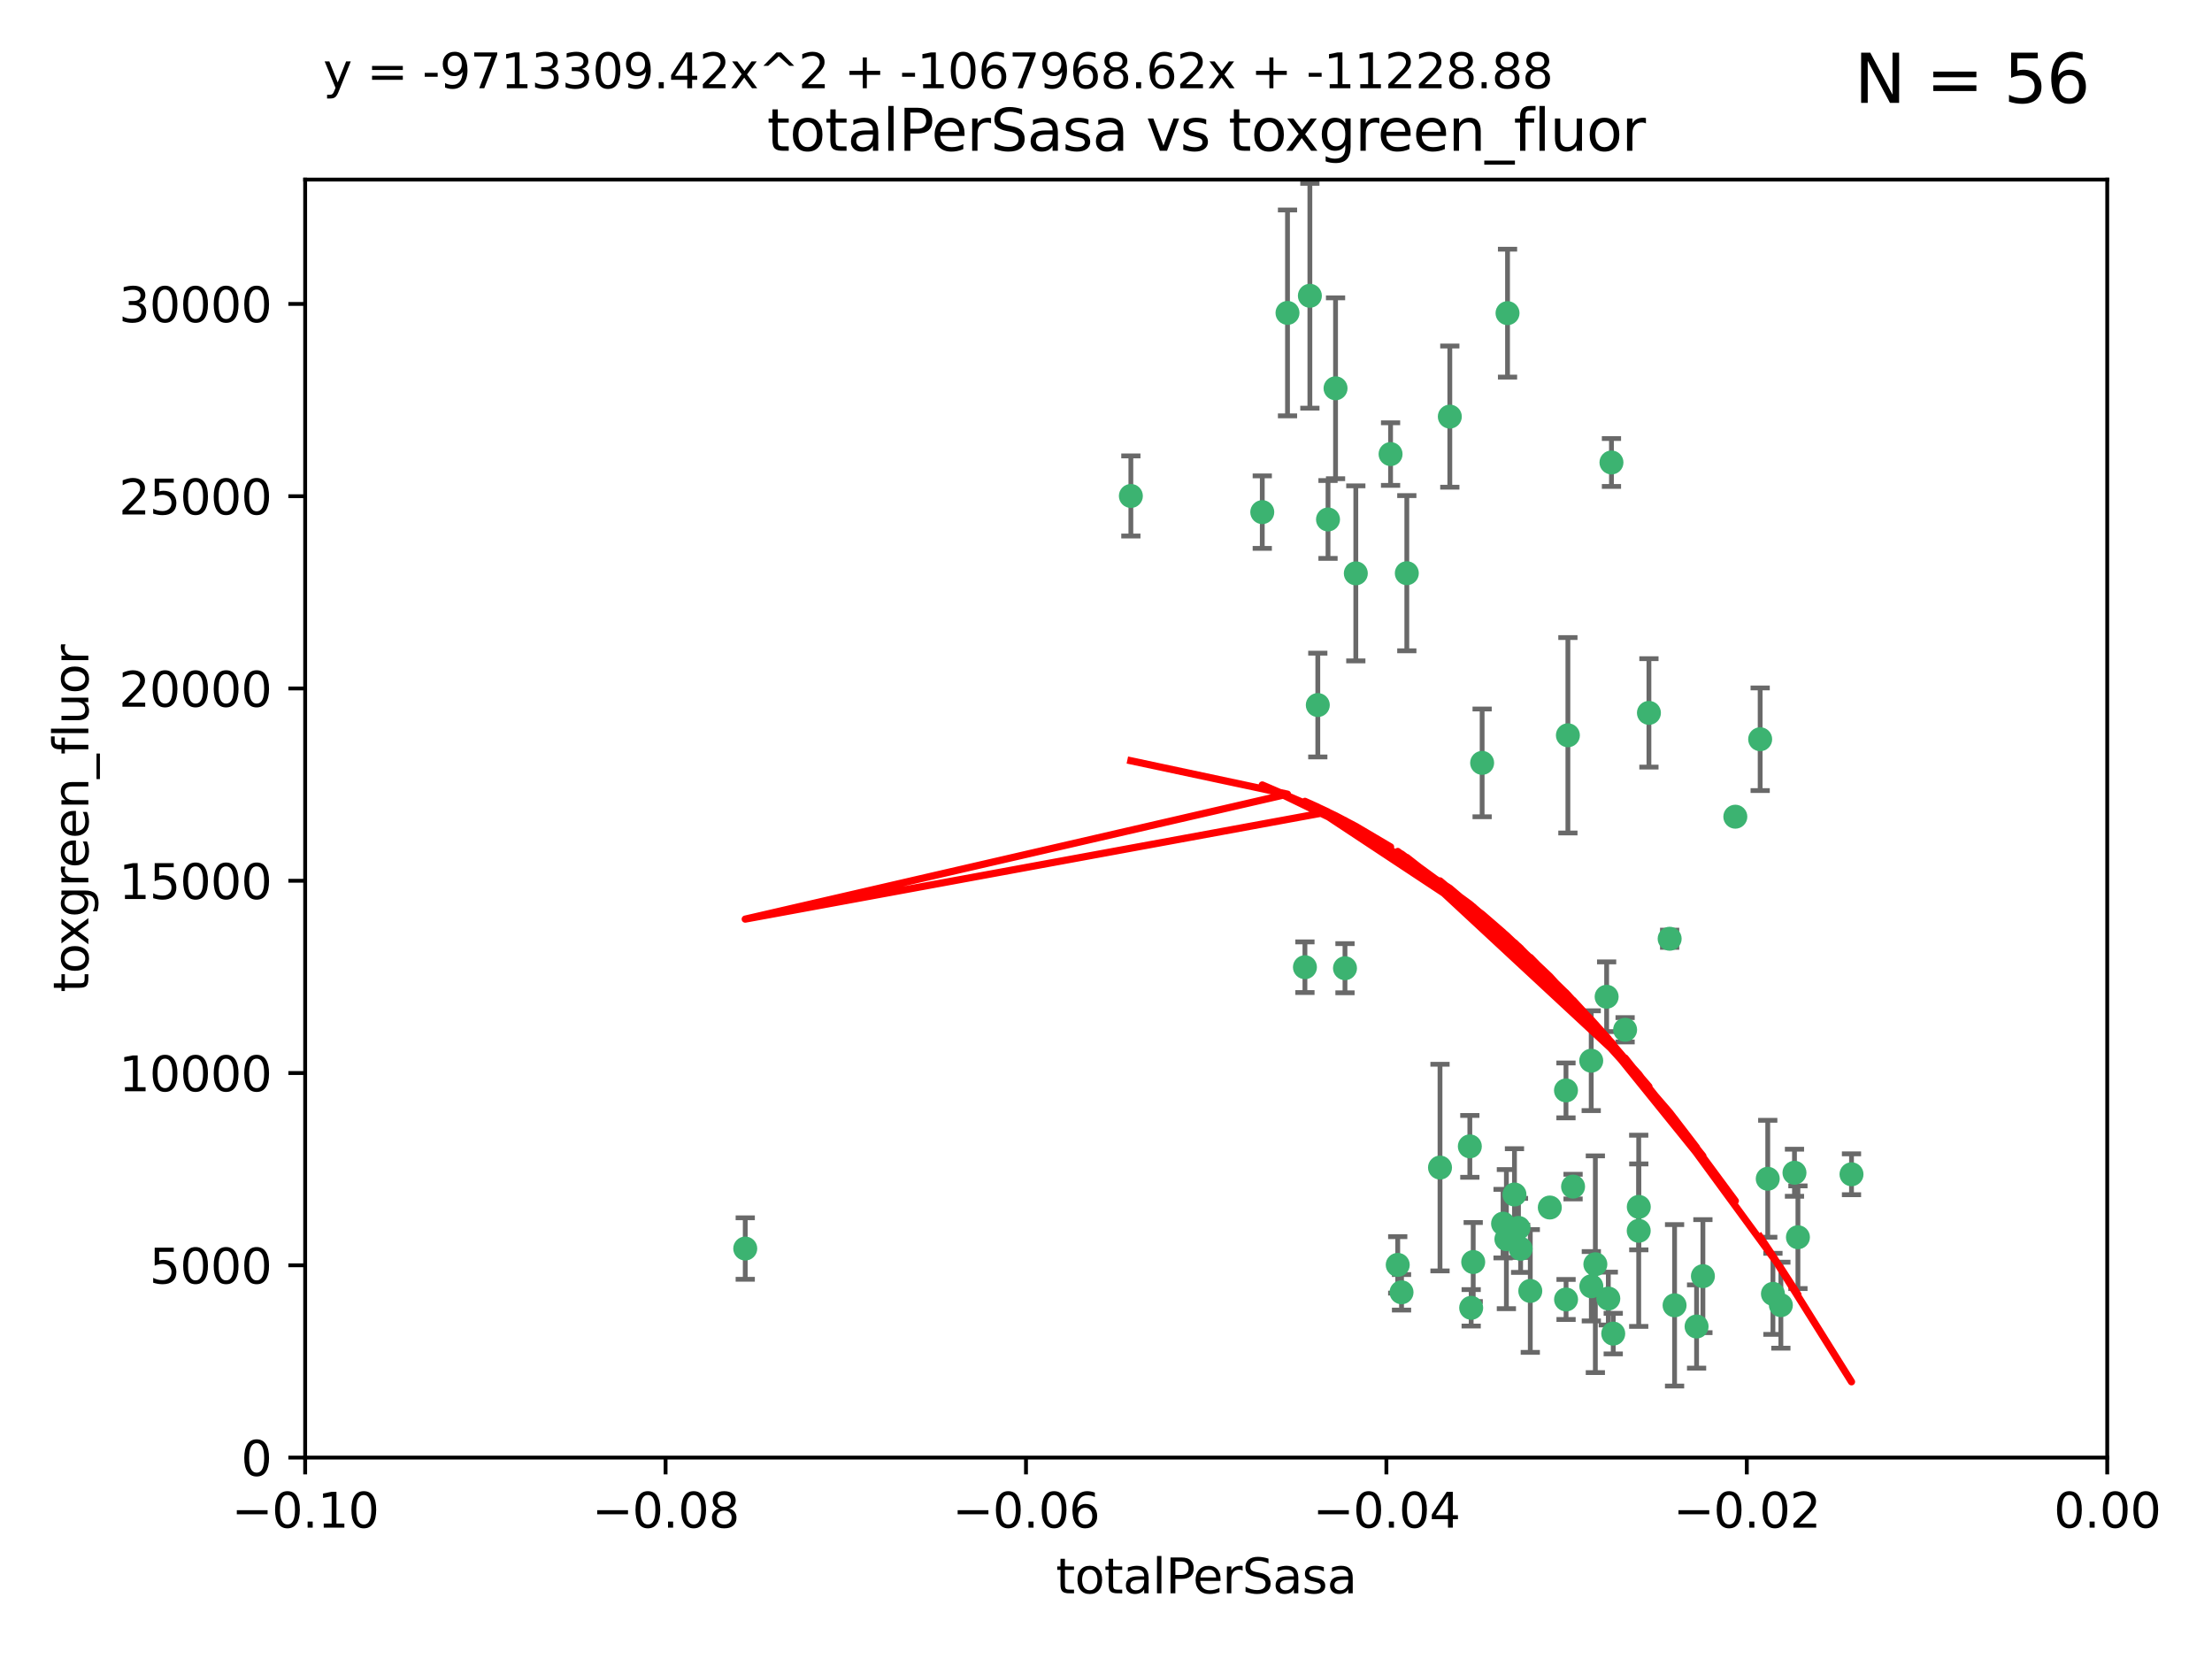 <?xml version="1.0" encoding="utf-8" standalone="no"?>
<!DOCTYPE svg PUBLIC "-//W3C//DTD SVG 1.1//EN"
  "http://www.w3.org/Graphics/SVG/1.1/DTD/svg11.dtd">
<svg xmlns:xlink="http://www.w3.org/1999/xlink" width="460.8pt" height="345.6pt" viewBox="0 0 460.8 345.6" xmlns="http://www.w3.org/2000/svg" version="1.1">
 <defs>
  <style type="text/css">*{stroke-linejoin: round; stroke-linecap: butt}</style>
 </defs>
 <g id="figure_1">
  <g id="patch_1">
   <path d="M 0 345.6 
L 460.8 345.6 
L 460.8 0 
L 0 0 
z
" style="fill: #ffffff"/>
  </g>
  <g id="axes_1">
   <g id="patch_2">
    <path d="M 63.571 303.64 
L 438.975 303.64 
L 438.975 37.411 
L 63.571 37.411 
z
" style="fill: #ffffff"/>
   </g>
   <g id="PathCollection_1">
    <defs>
     <path id="m1b40f7c803" d="M 0 1.118 
C 0.297 1.118 0.581 1 0.791 0.791 
C 1 0.581 1.118 0.297 1.118 0 
C 1.118 -0.297 1 -0.581 0.791 -0.791 
C 0.581 -1 0.297 -1.118 0 -1.118 
C -0.297 -1.118 -0.581 -1 -0.791 -0.791 
C -1 -0.581 -1.118 -0.297 -1.118 0 
C -1.118 0.297 -1 0.581 -0.791 0.791 
C -0.581 1 -0.297 1.118 0 1.118 
z
" style="stroke: #3cb371"/>
    </defs>
    <g clip-path="url(#p4b94ea22b0)">
     <use xlink:href="#m1b40f7c803" x="235.58" y="103.319" style="fill: #3cb371; stroke: #3cb371"/>
     <use xlink:href="#m1b40f7c803" x="268.211" y="65.184" style="fill: #3cb371; stroke: #3cb371"/>
     <use xlink:href="#m1b40f7c803" x="155.248" y="260.094" style="fill: #3cb371; stroke: #3cb371"/>
     <use xlink:href="#m1b40f7c803" x="276.649" y="108.214" style="fill: #3cb371; stroke: #3cb371"/>
     <use xlink:href="#m1b40f7c803" x="272.871" y="61.614" style="fill: #3cb371; stroke: #3cb371"/>
     <use xlink:href="#m1b40f7c803" x="278.219" y="80.887" style="fill: #3cb371; stroke: #3cb371"/>
     <use xlink:href="#m1b40f7c803" x="282.441" y="119.44" style="fill: #3cb371; stroke: #3cb371"/>
     <use xlink:href="#m1b40f7c803" x="289.681" y="94.593" style="fill: #3cb371; stroke: #3cb371"/>
     <use xlink:href="#m1b40f7c803" x="262.954" y="106.684" style="fill: #3cb371; stroke: #3cb371"/>
     <use xlink:href="#m1b40f7c803" x="280.186" y="201.695" style="fill: #3cb371; stroke: #3cb371"/>
     <use xlink:href="#m1b40f7c803" x="302.023" y="86.787" style="fill: #3cb371; stroke: #3cb371"/>
     <use xlink:href="#m1b40f7c803" x="316.773" y="260.14" style="fill: #3cb371; stroke: #3cb371"/>
     <use xlink:href="#m1b40f7c803" x="299.98" y="243.228" style="fill: #3cb371; stroke: #3cb371"/>
     <use xlink:href="#m1b40f7c803" x="335.696" y="96.341" style="fill: #3cb371; stroke: #3cb371"/>
     <use xlink:href="#m1b40f7c803" x="293.065" y="119.409" style="fill: #3cb371; stroke: #3cb371"/>
     <use xlink:href="#m1b40f7c803" x="314.046" y="65.233" style="fill: #3cb371; stroke: #3cb371"/>
     <use xlink:href="#m1b40f7c803" x="274.522" y="146.874" style="fill: #3cb371; stroke: #3cb371"/>
     <use xlink:href="#m1b40f7c803" x="271.842" y="201.487" style="fill: #3cb371; stroke: #3cb371"/>
     <use xlink:href="#m1b40f7c803" x="313.116" y="254.906" style="fill: #3cb371; stroke: #3cb371"/>
     <use xlink:href="#m1b40f7c803" x="308.755" y="158.921" style="fill: #3cb371; stroke: #3cb371"/>
     <use xlink:href="#m1b40f7c803" x="291.964" y="269.209" style="fill: #3cb371; stroke: #3cb371"/>
     <use xlink:href="#m1b40f7c803" x="341.39" y="251.417" style="fill: #3cb371; stroke: #3cb371"/>
     <use xlink:href="#m1b40f7c803" x="322.853" y="251.547" style="fill: #3cb371; stroke: #3cb371"/>
     <use xlink:href="#m1b40f7c803" x="313.808" y="258.133" style="fill: #3cb371; stroke: #3cb371"/>
     <use xlink:href="#m1b40f7c803" x="306.194" y="238.808" style="fill: #3cb371; stroke: #3cb371"/>
     <use xlink:href="#m1b40f7c803" x="291.173" y="263.497" style="fill: #3cb371; stroke: #3cb371"/>
     <use xlink:href="#m1b40f7c803" x="326.223" y="227.152" style="fill: #3cb371; stroke: #3cb371"/>
     <use xlink:href="#m1b40f7c803" x="335.041" y="270.514" style="fill: #3cb371; stroke: #3cb371"/>
     <use xlink:href="#m1b40f7c803" x="331.504" y="267.951" style="fill: #3cb371; stroke: #3cb371"/>
     <use xlink:href="#m1b40f7c803" x="306.897" y="262.903" style="fill: #3cb371; stroke: #3cb371"/>
     <use xlink:href="#m1b40f7c803" x="336.066" y="277.818" style="fill: #3cb371; stroke: #3cb371"/>
     <use xlink:href="#m1b40f7c803" x="326.24" y="270.703" style="fill: #3cb371; stroke: #3cb371"/>
     <use xlink:href="#m1b40f7c803" x="306.473" y="272.443" style="fill: #3cb371; stroke: #3cb371"/>
     <use xlink:href="#m1b40f7c803" x="332.341" y="263.364" style="fill: #3cb371; stroke: #3cb371"/>
     <use xlink:href="#m1b40f7c803" x="343.502" y="148.507" style="fill: #3cb371; stroke: #3cb371"/>
     <use xlink:href="#m1b40f7c803" x="315.493" y="248.836" style="fill: #3cb371; stroke: #3cb371"/>
     <use xlink:href="#m1b40f7c803" x="326.622" y="153.171" style="fill: #3cb371; stroke: #3cb371"/>
     <use xlink:href="#m1b40f7c803" x="347.819" y="195.558" style="fill: #3cb371; stroke: #3cb371"/>
     <use xlink:href="#m1b40f7c803" x="353.429" y="276.333" style="fill: #3cb371; stroke: #3cb371"/>
     <use xlink:href="#m1b40f7c803" x="338.54" y="214.524" style="fill: #3cb371; stroke: #3cb371"/>
     <use xlink:href="#m1b40f7c803" x="354.746" y="265.846" style="fill: #3cb371; stroke: #3cb371"/>
     <use xlink:href="#m1b40f7c803" x="334.691" y="207.64" style="fill: #3cb371; stroke: #3cb371"/>
     <use xlink:href="#m1b40f7c803" x="327.699" y="247.192" style="fill: #3cb371; stroke: #3cb371"/>
     <use xlink:href="#m1b40f7c803" x="361.5" y="170.133" style="fill: #3cb371; stroke: #3cb371"/>
     <use xlink:href="#m1b40f7c803" x="348.844" y="271.92" style="fill: #3cb371; stroke: #3cb371"/>
     <use xlink:href="#m1b40f7c803" x="316.326" y="255.796" style="fill: #3cb371; stroke: #3cb371"/>
     <use xlink:href="#m1b40f7c803" x="331.48" y="220.964" style="fill: #3cb371; stroke: #3cb371"/>
     <use xlink:href="#m1b40f7c803" x="318.787" y="268.93" style="fill: #3cb371; stroke: #3cb371"/>
     <use xlink:href="#m1b40f7c803" x="341.375" y="256.398" style="fill: #3cb371; stroke: #3cb371"/>
     <use xlink:href="#m1b40f7c803" x="370.988" y="271.892" style="fill: #3cb371; stroke: #3cb371"/>
     <use xlink:href="#m1b40f7c803" x="374.542" y="257.738" style="fill: #3cb371; stroke: #3cb371"/>
     <use xlink:href="#m1b40f7c803" x="373.823" y="244.305" style="fill: #3cb371; stroke: #3cb371"/>
     <use xlink:href="#m1b40f7c803" x="368.254" y="245.561" style="fill: #3cb371; stroke: #3cb371"/>
     <use xlink:href="#m1b40f7c803" x="385.701" y="244.625" style="fill: #3cb371; stroke: #3cb371"/>
     <use xlink:href="#m1b40f7c803" x="369.335" y="269.529" style="fill: #3cb371; stroke: #3cb371"/>
     <use xlink:href="#m1b40f7c803" x="366.674" y="153.996" style="fill: #3cb371; stroke: #3cb371"/>
    </g>
   </g>
   <g id="matplotlib.axis_1">
    <g id="xtick_1">
     <g id="line2d_1">
      <defs>
       <path id="m7e1379d3d0" d="M 0 0 
L 0 3.5 
" style="stroke: #000000; stroke-width: 0.8"/>
      </defs>
      <g>
       <use xlink:href="#m7e1379d3d0" x="63.571" y="303.64" style="stroke: #000000; stroke-width: 0.8"/>
      </g>
     </g>
     <g id="text_1">
      <!-- −0.10 -->
      <g transform="translate(48.249 318.238)scale(0.1 -0.1)">
       <defs>
        <path id="DejaVuSans-2212" d="M 678 2272 
L 4684 2272 
L 4684 1741 
L 678 1741 
L 678 2272 
z
" transform="scale(0.016)"/>
        <path id="DejaVuSans-30" d="M 2034 4250 
Q 1547 4250 1301 3770 
Q 1056 3291 1056 2328 
Q 1056 1369 1301 889 
Q 1547 409 2034 409 
Q 2525 409 2770 889 
Q 3016 1369 3016 2328 
Q 3016 3291 2770 3770 
Q 2525 4250 2034 4250 
z
M 2034 4750 
Q 2819 4750 3233 4129 
Q 3647 3509 3647 2328 
Q 3647 1150 3233 529 
Q 2819 -91 2034 -91 
Q 1250 -91 836 529 
Q 422 1150 422 2328 
Q 422 3509 836 4129 
Q 1250 4750 2034 4750 
z
" transform="scale(0.016)"/>
        <path id="DejaVuSans-2e" d="M 684 794 
L 1344 794 
L 1344 0 
L 684 0 
L 684 794 
z
" transform="scale(0.016)"/>
        <path id="DejaVuSans-31" d="M 794 531 
L 1825 531 
L 1825 4091 
L 703 3866 
L 703 4441 
L 1819 4666 
L 2450 4666 
L 2450 531 
L 3481 531 
L 3481 0 
L 794 0 
L 794 531 
z
" transform="scale(0.016)"/>
       </defs>
       <use xlink:href="#DejaVuSans-2212"/>
       <use xlink:href="#DejaVuSans-30" x="83.789"/>
       <use xlink:href="#DejaVuSans-2e" x="147.412"/>
       <use xlink:href="#DejaVuSans-31" x="179.199"/>
       <use xlink:href="#DejaVuSans-30" x="242.822"/>
      </g>
     </g>
    </g>
    <g id="xtick_2">
     <g id="line2d_2">
      <g>
       <use xlink:href="#m7e1379d3d0" x="138.652" y="303.64" style="stroke: #000000; stroke-width: 0.8"/>
      </g>
     </g>
     <g id="text_2">
      <!-- −0.08 -->
      <g transform="translate(123.329 318.238)scale(0.1 -0.1)">
       <defs>
        <path id="DejaVuSans-38" d="M 2034 2216 
Q 1584 2216 1326 1975 
Q 1069 1734 1069 1313 
Q 1069 891 1326 650 
Q 1584 409 2034 409 
Q 2484 409 2743 651 
Q 3003 894 3003 1313 
Q 3003 1734 2745 1975 
Q 2488 2216 2034 2216 
z
M 1403 2484 
Q 997 2584 770 2862 
Q 544 3141 544 3541 
Q 544 4100 942 4425 
Q 1341 4750 2034 4750 
Q 2731 4750 3128 4425 
Q 3525 4100 3525 3541 
Q 3525 3141 3298 2862 
Q 3072 2584 2669 2484 
Q 3125 2378 3379 2068 
Q 3634 1759 3634 1313 
Q 3634 634 3220 271 
Q 2806 -91 2034 -91 
Q 1263 -91 848 271 
Q 434 634 434 1313 
Q 434 1759 690 2068 
Q 947 2378 1403 2484 
z
M 1172 3481 
Q 1172 3119 1398 2916 
Q 1625 2713 2034 2713 
Q 2441 2713 2670 2916 
Q 2900 3119 2900 3481 
Q 2900 3844 2670 4047 
Q 2441 4250 2034 4250 
Q 1625 4250 1398 4047 
Q 1172 3844 1172 3481 
z
" transform="scale(0.016)"/>
       </defs>
       <use xlink:href="#DejaVuSans-2212"/>
       <use xlink:href="#DejaVuSans-30" x="83.789"/>
       <use xlink:href="#DejaVuSans-2e" x="147.412"/>
       <use xlink:href="#DejaVuSans-30" x="179.199"/>
       <use xlink:href="#DejaVuSans-38" x="242.822"/>
      </g>
     </g>
    </g>
    <g id="xtick_3">
     <g id="line2d_3">
      <g>
       <use xlink:href="#m7e1379d3d0" x="213.733" y="303.64" style="stroke: #000000; stroke-width: 0.8"/>
      </g>
     </g>
     <g id="text_3">
      <!-- −0.06 -->
      <g transform="translate(198.41 318.238)scale(0.1 -0.1)">
       <defs>
        <path id="DejaVuSans-36" d="M 2113 2584 
Q 1688 2584 1439 2293 
Q 1191 2003 1191 1497 
Q 1191 994 1439 701 
Q 1688 409 2113 409 
Q 2538 409 2786 701 
Q 3034 994 3034 1497 
Q 3034 2003 2786 2293 
Q 2538 2584 2113 2584 
z
M 3366 4563 
L 3366 3988 
Q 3128 4100 2886 4159 
Q 2644 4219 2406 4219 
Q 1781 4219 1451 3797 
Q 1122 3375 1075 2522 
Q 1259 2794 1537 2939 
Q 1816 3084 2150 3084 
Q 2853 3084 3261 2657 
Q 3669 2231 3669 1497 
Q 3669 778 3244 343 
Q 2819 -91 2113 -91 
Q 1303 -91 875 529 
Q 447 1150 447 2328 
Q 447 3434 972 4092 
Q 1497 4750 2381 4750 
Q 2619 4750 2861 4703 
Q 3103 4656 3366 4563 
z
" transform="scale(0.016)"/>
       </defs>
       <use xlink:href="#DejaVuSans-2212"/>
       <use xlink:href="#DejaVuSans-30" x="83.789"/>
       <use xlink:href="#DejaVuSans-2e" x="147.412"/>
       <use xlink:href="#DejaVuSans-30" x="179.199"/>
       <use xlink:href="#DejaVuSans-36" x="242.822"/>
      </g>
     </g>
    </g>
    <g id="xtick_4">
     <g id="line2d_4">
      <g>
       <use xlink:href="#m7e1379d3d0" x="288.813" y="303.64" style="stroke: #000000; stroke-width: 0.8"/>
      </g>
     </g>
     <g id="text_4">
      <!-- −0.04 -->
      <g transform="translate(273.491 318.238)scale(0.1 -0.1)">
       <defs>
        <path id="DejaVuSans-34" d="M 2419 4116 
L 825 1625 
L 2419 1625 
L 2419 4116 
z
M 2253 4666 
L 3047 4666 
L 3047 1625 
L 3713 1625 
L 3713 1100 
L 3047 1100 
L 3047 0 
L 2419 0 
L 2419 1100 
L 313 1100 
L 313 1709 
L 2253 4666 
z
" transform="scale(0.016)"/>
       </defs>
       <use xlink:href="#DejaVuSans-2212"/>
       <use xlink:href="#DejaVuSans-30" x="83.789"/>
       <use xlink:href="#DejaVuSans-2e" x="147.412"/>
       <use xlink:href="#DejaVuSans-30" x="179.199"/>
       <use xlink:href="#DejaVuSans-34" x="242.822"/>
      </g>
     </g>
    </g>
    <g id="xtick_5">
     <g id="line2d_5">
      <g>
       <use xlink:href="#m7e1379d3d0" x="363.894" y="303.64" style="stroke: #000000; stroke-width: 0.8"/>
      </g>
     </g>
     <g id="text_5">
      <!-- −0.02 -->
      <g transform="translate(348.572 318.238)scale(0.1 -0.1)">
       <defs>
        <path id="DejaVuSans-32" d="M 1228 531 
L 3431 531 
L 3431 0 
L 469 0 
L 469 531 
Q 828 903 1448 1529 
Q 2069 2156 2228 2338 
Q 2531 2678 2651 2914 
Q 2772 3150 2772 3378 
Q 2772 3750 2511 3984 
Q 2250 4219 1831 4219 
Q 1534 4219 1204 4116 
Q 875 4013 500 3803 
L 500 4441 
Q 881 4594 1212 4672 
Q 1544 4750 1819 4750 
Q 2544 4750 2975 4387 
Q 3406 4025 3406 3419 
Q 3406 3131 3298 2873 
Q 3191 2616 2906 2266 
Q 2828 2175 2409 1742 
Q 1991 1309 1228 531 
z
" transform="scale(0.016)"/>
       </defs>
       <use xlink:href="#DejaVuSans-2212"/>
       <use xlink:href="#DejaVuSans-30" x="83.789"/>
       <use xlink:href="#DejaVuSans-2e" x="147.412"/>
       <use xlink:href="#DejaVuSans-30" x="179.199"/>
       <use xlink:href="#DejaVuSans-32" x="242.822"/>
      </g>
     </g>
    </g>
    <g id="xtick_6">
     <g id="line2d_6">
      <g>
       <use xlink:href="#m7e1379d3d0" x="438.975" y="303.64" style="stroke: #000000; stroke-width: 0.8"/>
      </g>
     </g>
     <g id="text_6">
      <!-- 0.00 -->
      <g transform="translate(427.842 318.238)scale(0.1 -0.1)">
       <use xlink:href="#DejaVuSans-30"/>
       <use xlink:href="#DejaVuSans-2e" x="63.623"/>
       <use xlink:href="#DejaVuSans-30" x="95.41"/>
       <use xlink:href="#DejaVuSans-30" x="159.033"/>
      </g>
     </g>
    </g>
    <g id="text_7">
     <!-- totalPerSasa -->
     <g transform="translate(219.968 331.917)scale(0.1 -0.1)">
      <defs>
       <path id="DejaVuSans-74" d="M 1172 4494 
L 1172 3500 
L 2356 3500 
L 2356 3053 
L 1172 3053 
L 1172 1153 
Q 1172 725 1289 603 
Q 1406 481 1766 481 
L 2356 481 
L 2356 0 
L 1766 0 
Q 1100 0 847 248 
Q 594 497 594 1153 
L 594 3053 
L 172 3053 
L 172 3500 
L 594 3500 
L 594 4494 
L 1172 4494 
z
" transform="scale(0.016)"/>
       <path id="DejaVuSans-6f" d="M 1959 3097 
Q 1497 3097 1228 2736 
Q 959 2375 959 1747 
Q 959 1119 1226 758 
Q 1494 397 1959 397 
Q 2419 397 2687 759 
Q 2956 1122 2956 1747 
Q 2956 2369 2687 2733 
Q 2419 3097 1959 3097 
z
M 1959 3584 
Q 2709 3584 3137 3096 
Q 3566 2609 3566 1747 
Q 3566 888 3137 398 
Q 2709 -91 1959 -91 
Q 1206 -91 779 398 
Q 353 888 353 1747 
Q 353 2609 779 3096 
Q 1206 3584 1959 3584 
z
" transform="scale(0.016)"/>
       <path id="DejaVuSans-61" d="M 2194 1759 
Q 1497 1759 1228 1600 
Q 959 1441 959 1056 
Q 959 750 1161 570 
Q 1363 391 1709 391 
Q 2188 391 2477 730 
Q 2766 1069 2766 1631 
L 2766 1759 
L 2194 1759 
z
M 3341 1997 
L 3341 0 
L 2766 0 
L 2766 531 
Q 2569 213 2275 61 
Q 1981 -91 1556 -91 
Q 1019 -91 701 211 
Q 384 513 384 1019 
Q 384 1609 779 1909 
Q 1175 2209 1959 2209 
L 2766 2209 
L 2766 2266 
Q 2766 2663 2505 2880 
Q 2244 3097 1772 3097 
Q 1472 3097 1187 3025 
Q 903 2953 641 2809 
L 641 3341 
Q 956 3463 1253 3523 
Q 1550 3584 1831 3584 
Q 2591 3584 2966 3190 
Q 3341 2797 3341 1997 
z
" transform="scale(0.016)"/>
       <path id="DejaVuSans-6c" d="M 603 4863 
L 1178 4863 
L 1178 0 
L 603 0 
L 603 4863 
z
" transform="scale(0.016)"/>
       <path id="DejaVuSans-50" d="M 1259 4147 
L 1259 2394 
L 2053 2394 
Q 2494 2394 2734 2622 
Q 2975 2850 2975 3272 
Q 2975 3691 2734 3919 
Q 2494 4147 2053 4147 
L 1259 4147 
z
M 628 4666 
L 2053 4666 
Q 2838 4666 3239 4311 
Q 3641 3956 3641 3272 
Q 3641 2581 3239 2228 
Q 2838 1875 2053 1875 
L 1259 1875 
L 1259 0 
L 628 0 
L 628 4666 
z
" transform="scale(0.016)"/>
       <path id="DejaVuSans-65" d="M 3597 1894 
L 3597 1613 
L 953 1613 
Q 991 1019 1311 708 
Q 1631 397 2203 397 
Q 2534 397 2845 478 
Q 3156 559 3463 722 
L 3463 178 
Q 3153 47 2828 -22 
Q 2503 -91 2169 -91 
Q 1331 -91 842 396 
Q 353 884 353 1716 
Q 353 2575 817 3079 
Q 1281 3584 2069 3584 
Q 2775 3584 3186 3129 
Q 3597 2675 3597 1894 
z
M 3022 2063 
Q 3016 2534 2758 2815 
Q 2500 3097 2075 3097 
Q 1594 3097 1305 2825 
Q 1016 2553 972 2059 
L 3022 2063 
z
" transform="scale(0.016)"/>
       <path id="DejaVuSans-72" d="M 2631 2963 
Q 2534 3019 2420 3045 
Q 2306 3072 2169 3072 
Q 1681 3072 1420 2755 
Q 1159 2438 1159 1844 
L 1159 0 
L 581 0 
L 581 3500 
L 1159 3500 
L 1159 2956 
Q 1341 3275 1631 3429 
Q 1922 3584 2338 3584 
Q 2397 3584 2469 3576 
Q 2541 3569 2628 3553 
L 2631 2963 
z
" transform="scale(0.016)"/>
       <path id="DejaVuSans-53" d="M 3425 4513 
L 3425 3897 
Q 3066 4069 2747 4153 
Q 2428 4238 2131 4238 
Q 1616 4238 1336 4038 
Q 1056 3838 1056 3469 
Q 1056 3159 1242 3001 
Q 1428 2844 1947 2747 
L 2328 2669 
Q 3034 2534 3370 2195 
Q 3706 1856 3706 1288 
Q 3706 609 3251 259 
Q 2797 -91 1919 -91 
Q 1588 -91 1214 -16 
Q 841 59 441 206 
L 441 856 
Q 825 641 1194 531 
Q 1563 422 1919 422 
Q 2459 422 2753 634 
Q 3047 847 3047 1241 
Q 3047 1584 2836 1778 
Q 2625 1972 2144 2069 
L 1759 2144 
Q 1053 2284 737 2584 
Q 422 2884 422 3419 
Q 422 4038 858 4394 
Q 1294 4750 2059 4750 
Q 2388 4750 2728 4690 
Q 3069 4631 3425 4513 
z
" transform="scale(0.016)"/>
       <path id="DejaVuSans-73" d="M 2834 3397 
L 2834 2853 
Q 2591 2978 2328 3040 
Q 2066 3103 1784 3103 
Q 1356 3103 1142 2972 
Q 928 2841 928 2578 
Q 928 2378 1081 2264 
Q 1234 2150 1697 2047 
L 1894 2003 
Q 2506 1872 2764 1633 
Q 3022 1394 3022 966 
Q 3022 478 2636 193 
Q 2250 -91 1575 -91 
Q 1294 -91 989 -36 
Q 684 19 347 128 
L 347 722 
Q 666 556 975 473 
Q 1284 391 1588 391 
Q 1994 391 2212 530 
Q 2431 669 2431 922 
Q 2431 1156 2273 1281 
Q 2116 1406 1581 1522 
L 1381 1569 
Q 847 1681 609 1914 
Q 372 2147 372 2553 
Q 372 3047 722 3315 
Q 1072 3584 1716 3584 
Q 2034 3584 2315 3537 
Q 2597 3491 2834 3397 
z
" transform="scale(0.016)"/>
      </defs>
      <use xlink:href="#DejaVuSans-74"/>
      <use xlink:href="#DejaVuSans-6f" x="39.209"/>
      <use xlink:href="#DejaVuSans-74" x="100.391"/>
      <use xlink:href="#DejaVuSans-61" x="139.6"/>
      <use xlink:href="#DejaVuSans-6c" x="200.879"/>
      <use xlink:href="#DejaVuSans-50" x="228.662"/>
      <use xlink:href="#DejaVuSans-65" x="285.34"/>
      <use xlink:href="#DejaVuSans-72" x="346.863"/>
      <use xlink:href="#DejaVuSans-53" x="387.977"/>
      <use xlink:href="#DejaVuSans-61" x="451.453"/>
      <use xlink:href="#DejaVuSans-73" x="512.732"/>
      <use xlink:href="#DejaVuSans-61" x="564.832"/>
     </g>
    </g>
   </g>
   <g id="matplotlib.axis_2">
    <g id="ytick_1">
     <g id="line2d_7">
      <defs>
       <path id="m2838f7bffa" d="M 0 0 
L -3.5 0 
" style="stroke: #000000; stroke-width: 0.8"/>
      </defs>
      <g>
       <use xlink:href="#m2838f7bffa" x="63.571" y="303.64" style="stroke: #000000; stroke-width: 0.8"/>
      </g>
     </g>
     <g id="text_8">
      <!-- 0 -->
      <g transform="translate(50.209 307.439)scale(0.1 -0.1)">
       <use xlink:href="#DejaVuSans-30"/>
      </g>
     </g>
    </g>
    <g id="ytick_2">
     <g id="line2d_8">
      <g>
       <use xlink:href="#m2838f7bffa" x="63.571" y="263.586" style="stroke: #000000; stroke-width: 0.8"/>
      </g>
     </g>
     <g id="text_9">
      <!-- 5000 -->
      <g transform="translate(31.121 267.385)scale(0.1 -0.1)">
       <defs>
        <path id="DejaVuSans-35" d="M 691 4666 
L 3169 4666 
L 3169 4134 
L 1269 4134 
L 1269 2991 
Q 1406 3038 1543 3061 
Q 1681 3084 1819 3084 
Q 2600 3084 3056 2656 
Q 3513 2228 3513 1497 
Q 3513 744 3044 326 
Q 2575 -91 1722 -91 
Q 1428 -91 1123 -41 
Q 819 9 494 109 
L 494 744 
Q 775 591 1075 516 
Q 1375 441 1709 441 
Q 2250 441 2565 725 
Q 2881 1009 2881 1497 
Q 2881 1984 2565 2268 
Q 2250 2553 1709 2553 
Q 1456 2553 1204 2497 
Q 953 2441 691 2322 
L 691 4666 
z
" transform="scale(0.016)"/>
       </defs>
       <use xlink:href="#DejaVuSans-35"/>
       <use xlink:href="#DejaVuSans-30" x="63.623"/>
       <use xlink:href="#DejaVuSans-30" x="127.246"/>
       <use xlink:href="#DejaVuSans-30" x="190.869"/>
      </g>
     </g>
    </g>
    <g id="ytick_3">
     <g id="line2d_9">
      <g>
       <use xlink:href="#m2838f7bffa" x="63.571" y="223.532" style="stroke: #000000; stroke-width: 0.8"/>
      </g>
     </g>
     <g id="text_10">
      <!-- 10000 -->
      <g transform="translate(24.759 227.331)scale(0.1 -0.1)">
       <use xlink:href="#DejaVuSans-31"/>
       <use xlink:href="#DejaVuSans-30" x="63.623"/>
       <use xlink:href="#DejaVuSans-30" x="127.246"/>
       <use xlink:href="#DejaVuSans-30" x="190.869"/>
       <use xlink:href="#DejaVuSans-30" x="254.492"/>
      </g>
     </g>
    </g>
    <g id="ytick_4">
     <g id="line2d_10">
      <g>
       <use xlink:href="#m2838f7bffa" x="63.571" y="183.478" style="stroke: #000000; stroke-width: 0.8"/>
      </g>
     </g>
     <g id="text_11">
      <!-- 15000 -->
      <g transform="translate(24.759 187.278)scale(0.1 -0.1)">
       <use xlink:href="#DejaVuSans-31"/>
       <use xlink:href="#DejaVuSans-35" x="63.623"/>
       <use xlink:href="#DejaVuSans-30" x="127.246"/>
       <use xlink:href="#DejaVuSans-30" x="190.869"/>
       <use xlink:href="#DejaVuSans-30" x="254.492"/>
      </g>
     </g>
    </g>
    <g id="ytick_5">
     <g id="line2d_11">
      <g>
       <use xlink:href="#m2838f7bffa" x="63.571" y="143.424" style="stroke: #000000; stroke-width: 0.8"/>
      </g>
     </g>
     <g id="text_12">
      <!-- 20000 -->
      <g transform="translate(24.759 147.224)scale(0.1 -0.1)">
       <use xlink:href="#DejaVuSans-32"/>
       <use xlink:href="#DejaVuSans-30" x="63.623"/>
       <use xlink:href="#DejaVuSans-30" x="127.246"/>
       <use xlink:href="#DejaVuSans-30" x="190.869"/>
       <use xlink:href="#DejaVuSans-30" x="254.492"/>
      </g>
     </g>
    </g>
    <g id="ytick_6">
     <g id="line2d_12">
      <g>
       <use xlink:href="#m2838f7bffa" x="63.571" y="103.371" style="stroke: #000000; stroke-width: 0.8"/>
      </g>
     </g>
     <g id="text_13">
      <!-- 25000 -->
      <g transform="translate(24.759 107.17)scale(0.1 -0.1)">
       <use xlink:href="#DejaVuSans-32"/>
       <use xlink:href="#DejaVuSans-35" x="63.623"/>
       <use xlink:href="#DejaVuSans-30" x="127.246"/>
       <use xlink:href="#DejaVuSans-30" x="190.869"/>
       <use xlink:href="#DejaVuSans-30" x="254.492"/>
      </g>
     </g>
    </g>
    <g id="ytick_7">
     <g id="line2d_13">
      <g>
       <use xlink:href="#m2838f7bffa" x="63.571" y="63.317" style="stroke: #000000; stroke-width: 0.8"/>
      </g>
     </g>
     <g id="text_14">
      <!-- 30000 -->
      <g transform="translate(24.759 67.116)scale(0.1 -0.1)">
       <defs>
        <path id="DejaVuSans-33" d="M 2597 2516 
Q 3050 2419 3304 2112 
Q 3559 1806 3559 1356 
Q 3559 666 3084 287 
Q 2609 -91 1734 -91 
Q 1441 -91 1130 -33 
Q 819 25 488 141 
L 488 750 
Q 750 597 1062 519 
Q 1375 441 1716 441 
Q 2309 441 2620 675 
Q 2931 909 2931 1356 
Q 2931 1769 2642 2001 
Q 2353 2234 1838 2234 
L 1294 2234 
L 1294 2753 
L 1863 2753 
Q 2328 2753 2575 2939 
Q 2822 3125 2822 3475 
Q 2822 3834 2567 4026 
Q 2313 4219 1838 4219 
Q 1578 4219 1281 4162 
Q 984 4106 628 3988 
L 628 4550 
Q 988 4650 1302 4700 
Q 1616 4750 1894 4750 
Q 2613 4750 3031 4423 
Q 3450 4097 3450 3541 
Q 3450 3153 3228 2886 
Q 3006 2619 2597 2516 
z
" transform="scale(0.016)"/>
       </defs>
       <use xlink:href="#DejaVuSans-33"/>
       <use xlink:href="#DejaVuSans-30" x="63.623"/>
       <use xlink:href="#DejaVuSans-30" x="127.246"/>
       <use xlink:href="#DejaVuSans-30" x="190.869"/>
       <use xlink:href="#DejaVuSans-30" x="254.492"/>
      </g>
     </g>
    </g>
    <g id="text_15">
     <!-- toxgreen_fluor -->
     <g transform="translate(18.401 206.72)rotate(-90)scale(0.1 -0.1)">
      <defs>
       <path id="DejaVuSans-78" d="M 3513 3500 
L 2247 1797 
L 3578 0 
L 2900 0 
L 1881 1375 
L 863 0 
L 184 0 
L 1544 1831 
L 300 3500 
L 978 3500 
L 1906 2253 
L 2834 3500 
L 3513 3500 
z
" transform="scale(0.016)"/>
       <path id="DejaVuSans-67" d="M 2906 1791 
Q 2906 2416 2648 2759 
Q 2391 3103 1925 3103 
Q 1463 3103 1205 2759 
Q 947 2416 947 1791 
Q 947 1169 1205 825 
Q 1463 481 1925 481 
Q 2391 481 2648 825 
Q 2906 1169 2906 1791 
z
M 3481 434 
Q 3481 -459 3084 -895 
Q 2688 -1331 1869 -1331 
Q 1566 -1331 1297 -1286 
Q 1028 -1241 775 -1147 
L 775 -588 
Q 1028 -725 1275 -790 
Q 1522 -856 1778 -856 
Q 2344 -856 2625 -561 
Q 2906 -266 2906 331 
L 2906 616 
Q 2728 306 2450 153 
Q 2172 0 1784 0 
Q 1141 0 747 490 
Q 353 981 353 1791 
Q 353 2603 747 3093 
Q 1141 3584 1784 3584 
Q 2172 3584 2450 3431 
Q 2728 3278 2906 2969 
L 2906 3500 
L 3481 3500 
L 3481 434 
z
" transform="scale(0.016)"/>
       <path id="DejaVuSans-6e" d="M 3513 2113 
L 3513 0 
L 2938 0 
L 2938 2094 
Q 2938 2591 2744 2837 
Q 2550 3084 2163 3084 
Q 1697 3084 1428 2787 
Q 1159 2491 1159 1978 
L 1159 0 
L 581 0 
L 581 3500 
L 1159 3500 
L 1159 2956 
Q 1366 3272 1645 3428 
Q 1925 3584 2291 3584 
Q 2894 3584 3203 3211 
Q 3513 2838 3513 2113 
z
" transform="scale(0.016)"/>
       <path id="DejaVuSans-5f" d="M 3263 -1063 
L 3263 -1509 
L -63 -1509 
L -63 -1063 
L 3263 -1063 
z
" transform="scale(0.016)"/>
       <path id="DejaVuSans-66" d="M 2375 4863 
L 2375 4384 
L 1825 4384 
Q 1516 4384 1395 4259 
Q 1275 4134 1275 3809 
L 1275 3500 
L 2222 3500 
L 2222 3053 
L 1275 3053 
L 1275 0 
L 697 0 
L 697 3053 
L 147 3053 
L 147 3500 
L 697 3500 
L 697 3744 
Q 697 4328 969 4595 
Q 1241 4863 1831 4863 
L 2375 4863 
z
" transform="scale(0.016)"/>
       <path id="DejaVuSans-75" d="M 544 1381 
L 544 3500 
L 1119 3500 
L 1119 1403 
Q 1119 906 1312 657 
Q 1506 409 1894 409 
Q 2359 409 2629 706 
Q 2900 1003 2900 1516 
L 2900 3500 
L 3475 3500 
L 3475 0 
L 2900 0 
L 2900 538 
Q 2691 219 2414 64 
Q 2138 -91 1772 -91 
Q 1169 -91 856 284 
Q 544 659 544 1381 
z
M 1991 3584 
L 1991 3584 
z
" transform="scale(0.016)"/>
      </defs>
      <use xlink:href="#DejaVuSans-74"/>
      <use xlink:href="#DejaVuSans-6f" x="39.209"/>
      <use xlink:href="#DejaVuSans-78" x="97.266"/>
      <use xlink:href="#DejaVuSans-67" x="156.445"/>
      <use xlink:href="#DejaVuSans-72" x="219.922"/>
      <use xlink:href="#DejaVuSans-65" x="258.785"/>
      <use xlink:href="#DejaVuSans-65" x="320.309"/>
      <use xlink:href="#DejaVuSans-6e" x="381.832"/>
      <use xlink:href="#DejaVuSans-5f" x="445.211"/>
      <use xlink:href="#DejaVuSans-66" x="495.211"/>
      <use xlink:href="#DejaVuSans-6c" x="530.416"/>
      <use xlink:href="#DejaVuSans-75" x="558.199"/>
      <use xlink:href="#DejaVuSans-6f" x="621.578"/>
      <use xlink:href="#DejaVuSans-72" x="682.76"/>
     </g>
    </g>
   </g>
   <g id="LineCollection_1">
    <path d="M 235.58 111.662 
L 235.58 94.976 
" clip-path="url(#p4b94ea22b0)" style="fill: none; stroke: #696969"/>
    <path d="M 268.211 86.629 
L 268.211 43.739 
" clip-path="url(#p4b94ea22b0)" style="fill: none; stroke: #696969"/>
    <path d="M 155.248 266.497 
L 155.248 253.692 
" clip-path="url(#p4b94ea22b0)" style="fill: none; stroke: #696969"/>
    <path d="M 276.649 116.326 
L 276.649 100.101 
" clip-path="url(#p4b94ea22b0)" style="fill: none; stroke: #696969"/>
    <path d="M 272.871 85.029 
L 272.871 38.199 
" clip-path="url(#p4b94ea22b0)" style="fill: none; stroke: #696969"/>
    <path d="M 278.219 99.727 
L 278.219 62.047 
" clip-path="url(#p4b94ea22b0)" style="fill: none; stroke: #696969"/>
    <path d="M 282.441 137.675 
L 282.441 101.206 
" clip-path="url(#p4b94ea22b0)" style="fill: none; stroke: #696969"/>
    <path d="M 289.681 101.108 
L 289.681 88.078 
" clip-path="url(#p4b94ea22b0)" style="fill: none; stroke: #696969"/>
    <path d="M 262.954 114.235 
L 262.954 99.134 
" clip-path="url(#p4b94ea22b0)" style="fill: none; stroke: #696969"/>
    <path d="M 280.186 206.809 
L 280.186 196.58 
" clip-path="url(#p4b94ea22b0)" style="fill: none; stroke: #696969"/>
    <path d="M 302.023 101.495 
L 302.023 72.08 
" clip-path="url(#p4b94ea22b0)" style="fill: none; stroke: #696969"/>
    <path d="M 316.773 265.065 
L 316.773 255.214 
" clip-path="url(#p4b94ea22b0)" style="fill: none; stroke: #696969"/>
    <path d="M 299.98 264.748 
L 299.98 221.708 
" clip-path="url(#p4b94ea22b0)" style="fill: none; stroke: #696969"/>
    <path d="M 335.696 101.329 
L 335.696 91.353 
" clip-path="url(#p4b94ea22b0)" style="fill: none; stroke: #696969"/>
    <path d="M 293.065 135.574 
L 293.065 103.243 
" clip-path="url(#p4b94ea22b0)" style="fill: none; stroke: #696969"/>
    <path d="M 314.046 78.556 
L 314.046 51.911 
" clip-path="url(#p4b94ea22b0)" style="fill: none; stroke: #696969"/>
    <path d="M 274.522 157.684 
L 274.522 136.065 
" clip-path="url(#p4b94ea22b0)" style="fill: none; stroke: #696969"/>
    <path d="M 271.842 206.761 
L 271.842 196.213 
" clip-path="url(#p4b94ea22b0)" style="fill: none; stroke: #696969"/>
    <path d="M 313.116 262.048 
L 313.116 247.764 
" clip-path="url(#p4b94ea22b0)" style="fill: none; stroke: #696969"/>
    <path d="M 308.755 170.147 
L 308.755 147.694 
" clip-path="url(#p4b94ea22b0)" style="fill: none; stroke: #696969"/>
    <path d="M 291.964 272.908 
L 291.964 265.511 
" clip-path="url(#p4b94ea22b0)" style="fill: none; stroke: #696969"/>
    <path d="M 341.39 260.365 
L 341.39 242.469 
" clip-path="url(#p4b94ea22b0)" style="fill: none; stroke: #696969"/>
    <path d="M 322.853 252.228 
L 322.853 250.867 
" clip-path="url(#p4b94ea22b0)" style="fill: none; stroke: #696969"/>
    <path d="M 313.808 272.621 
L 313.808 243.644 
" clip-path="url(#p4b94ea22b0)" style="fill: none; stroke: #696969"/>
    <path d="M 306.194 245.248 
L 306.194 232.369 
" clip-path="url(#p4b94ea22b0)" style="fill: none; stroke: #696969"/>
    <path d="M 291.173 269.377 
L 291.173 257.616 
" clip-path="url(#p4b94ea22b0)" style="fill: none; stroke: #696969"/>
    <path d="M 326.223 232.87 
L 326.223 221.434 
" clip-path="url(#p4b94ea22b0)" style="fill: none; stroke: #696969"/>
    <path d="M 335.041 276.02 
L 335.041 265.008 
" clip-path="url(#p4b94ea22b0)" style="fill: none; stroke: #696969"/>
    <path d="M 331.504 275.179 
L 331.504 260.723 
" clip-path="url(#p4b94ea22b0)" style="fill: none; stroke: #696969"/>
    <path d="M 306.897 271.133 
L 306.897 254.673 
" clip-path="url(#p4b94ea22b0)" style="fill: none; stroke: #696969"/>
    <path d="M 336.066 282.042 
L 336.066 273.593 
" clip-path="url(#p4b94ea22b0)" style="fill: none; stroke: #696969"/>
    <path d="M 326.24 274.871 
L 326.24 266.536 
" clip-path="url(#p4b94ea22b0)" style="fill: none; stroke: #696969"/>
    <path d="M 306.473 276.237 
L 306.473 268.649 
" clip-path="url(#p4b94ea22b0)" style="fill: none; stroke: #696969"/>
    <path d="M 332.341 285.938 
L 332.341 240.791 
" clip-path="url(#p4b94ea22b0)" style="fill: none; stroke: #696969"/>
    <path d="M 343.502 159.798 
L 343.502 137.216 
" clip-path="url(#p4b94ea22b0)" style="fill: none; stroke: #696969"/>
    <path d="M 315.493 258.377 
L 315.493 239.295 
" clip-path="url(#p4b94ea22b0)" style="fill: none; stroke: #696969"/>
    <path d="M 326.622 173.526 
L 326.622 132.815 
" clip-path="url(#p4b94ea22b0)" style="fill: none; stroke: #696969"/>
    <path d="M 347.819 197.349 
L 347.819 193.767 
" clip-path="url(#p4b94ea22b0)" style="fill: none; stroke: #696969"/>
    <path d="M 353.429 285.006 
L 353.429 267.659 
" clip-path="url(#p4b94ea22b0)" style="fill: none; stroke: #696969"/>
    <path d="M 338.54 217.059 
L 338.54 211.99 
" clip-path="url(#p4b94ea22b0)" style="fill: none; stroke: #696969"/>
    <path d="M 354.746 277.617 
L 354.746 254.074 
" clip-path="url(#p4b94ea22b0)" style="fill: none; stroke: #696969"/>
    <path d="M 334.691 214.898 
L 334.691 200.382 
" clip-path="url(#p4b94ea22b0)" style="fill: none; stroke: #696969"/>
    <path d="M 327.699 249.762 
L 327.699 244.622 
" clip-path="url(#p4b94ea22b0)" style="fill: none; stroke: #696969"/>
    <path d="M 361.5 170.88 
L 361.5 169.387 
" clip-path="url(#p4b94ea22b0)" style="fill: none; stroke: #696969"/>
    <path d="M 348.844 288.737 
L 348.844 255.103 
" clip-path="url(#p4b94ea22b0)" style="fill: none; stroke: #696969"/>
    <path d="M 316.326 261.947 
L 316.326 249.645 
" clip-path="url(#p4b94ea22b0)" style="fill: none; stroke: #696969"/>
    <path d="M 331.48 231.359 
L 331.48 210.569 
" clip-path="url(#p4b94ea22b0)" style="fill: none; stroke: #696969"/>
    <path d="M 318.787 281.718 
L 318.787 256.142 
" clip-path="url(#p4b94ea22b0)" style="fill: none; stroke: #696969"/>
    <path d="M 341.375 276.313 
L 341.375 236.482 
" clip-path="url(#p4b94ea22b0)" style="fill: none; stroke: #696969"/>
    <path d="M 370.988 280.845 
L 370.988 262.939 
" clip-path="url(#p4b94ea22b0)" style="fill: none; stroke: #696969"/>
    <path d="M 374.542 268.432 
L 374.542 247.045 
" clip-path="url(#p4b94ea22b0)" style="fill: none; stroke: #696969"/>
    <path d="M 373.823 249.207 
L 373.823 239.402 
" clip-path="url(#p4b94ea22b0)" style="fill: none; stroke: #696969"/>
    <path d="M 368.254 257.737 
L 368.254 233.384 
" clip-path="url(#p4b94ea22b0)" style="fill: none; stroke: #696969"/>
    <path d="M 385.701 248.883 
L 385.701 240.367 
" clip-path="url(#p4b94ea22b0)" style="fill: none; stroke: #696969"/>
    <path d="M 369.335 277.972 
L 369.335 261.086 
" clip-path="url(#p4b94ea22b0)" style="fill: none; stroke: #696969"/>
    <path d="M 366.674 164.686 
L 366.674 143.305 
" clip-path="url(#p4b94ea22b0)" style="fill: none; stroke: #696969"/>
   </g>
   <g id="line2d_14">
    <defs>
     <path id="mec867cd44e" d="M 2 0 
L -2 -0 
" style="stroke: #696969"/>
    </defs>
    <g clip-path="url(#p4b94ea22b0)">
     <use xlink:href="#mec867cd44e" x="235.58" y="111.662" style="fill: #696969; stroke: #696969"/>
     <use xlink:href="#mec867cd44e" x="268.211" y="86.629" style="fill: #696969; stroke: #696969"/>
     <use xlink:href="#mec867cd44e" x="155.248" y="266.497" style="fill: #696969; stroke: #696969"/>
     <use xlink:href="#mec867cd44e" x="276.649" y="116.326" style="fill: #696969; stroke: #696969"/>
     <use xlink:href="#mec867cd44e" x="272.871" y="85.029" style="fill: #696969; stroke: #696969"/>
     <use xlink:href="#mec867cd44e" x="278.219" y="99.727" style="fill: #696969; stroke: #696969"/>
     <use xlink:href="#mec867cd44e" x="282.441" y="137.675" style="fill: #696969; stroke: #696969"/>
     <use xlink:href="#mec867cd44e" x="289.681" y="101.108" style="fill: #696969; stroke: #696969"/>
     <use xlink:href="#mec867cd44e" x="262.954" y="114.235" style="fill: #696969; stroke: #696969"/>
     <use xlink:href="#mec867cd44e" x="280.186" y="206.809" style="fill: #696969; stroke: #696969"/>
     <use xlink:href="#mec867cd44e" x="302.023" y="101.495" style="fill: #696969; stroke: #696969"/>
     <use xlink:href="#mec867cd44e" x="316.773" y="265.065" style="fill: #696969; stroke: #696969"/>
     <use xlink:href="#mec867cd44e" x="299.98" y="264.748" style="fill: #696969; stroke: #696969"/>
     <use xlink:href="#mec867cd44e" x="335.696" y="101.329" style="fill: #696969; stroke: #696969"/>
     <use xlink:href="#mec867cd44e" x="293.065" y="135.574" style="fill: #696969; stroke: #696969"/>
     <use xlink:href="#mec867cd44e" x="314.046" y="78.556" style="fill: #696969; stroke: #696969"/>
     <use xlink:href="#mec867cd44e" x="274.522" y="157.684" style="fill: #696969; stroke: #696969"/>
     <use xlink:href="#mec867cd44e" x="271.842" y="206.761" style="fill: #696969; stroke: #696969"/>
     <use xlink:href="#mec867cd44e" x="313.116" y="262.048" style="fill: #696969; stroke: #696969"/>
     <use xlink:href="#mec867cd44e" x="308.755" y="170.147" style="fill: #696969; stroke: #696969"/>
     <use xlink:href="#mec867cd44e" x="291.964" y="272.908" style="fill: #696969; stroke: #696969"/>
     <use xlink:href="#mec867cd44e" x="341.39" y="260.365" style="fill: #696969; stroke: #696969"/>
     <use xlink:href="#mec867cd44e" x="322.853" y="252.228" style="fill: #696969; stroke: #696969"/>
     <use xlink:href="#mec867cd44e" x="313.808" y="272.621" style="fill: #696969; stroke: #696969"/>
     <use xlink:href="#mec867cd44e" x="306.194" y="245.248" style="fill: #696969; stroke: #696969"/>
     <use xlink:href="#mec867cd44e" x="291.173" y="269.377" style="fill: #696969; stroke: #696969"/>
     <use xlink:href="#mec867cd44e" x="326.223" y="232.87" style="fill: #696969; stroke: #696969"/>
     <use xlink:href="#mec867cd44e" x="335.041" y="276.02" style="fill: #696969; stroke: #696969"/>
     <use xlink:href="#mec867cd44e" x="331.504" y="275.179" style="fill: #696969; stroke: #696969"/>
     <use xlink:href="#mec867cd44e" x="306.897" y="271.133" style="fill: #696969; stroke: #696969"/>
     <use xlink:href="#mec867cd44e" x="336.066" y="282.042" style="fill: #696969; stroke: #696969"/>
     <use xlink:href="#mec867cd44e" x="326.24" y="274.871" style="fill: #696969; stroke: #696969"/>
     <use xlink:href="#mec867cd44e" x="306.473" y="276.237" style="fill: #696969; stroke: #696969"/>
     <use xlink:href="#mec867cd44e" x="332.341" y="285.938" style="fill: #696969; stroke: #696969"/>
     <use xlink:href="#mec867cd44e" x="343.502" y="159.798" style="fill: #696969; stroke: #696969"/>
     <use xlink:href="#mec867cd44e" x="315.493" y="258.377" style="fill: #696969; stroke: #696969"/>
     <use xlink:href="#mec867cd44e" x="326.622" y="173.526" style="fill: #696969; stroke: #696969"/>
     <use xlink:href="#mec867cd44e" x="347.819" y="197.349" style="fill: #696969; stroke: #696969"/>
     <use xlink:href="#mec867cd44e" x="353.429" y="285.006" style="fill: #696969; stroke: #696969"/>
     <use xlink:href="#mec867cd44e" x="338.54" y="217.059" style="fill: #696969; stroke: #696969"/>
     <use xlink:href="#mec867cd44e" x="354.746" y="277.617" style="fill: #696969; stroke: #696969"/>
     <use xlink:href="#mec867cd44e" x="334.691" y="214.898" style="fill: #696969; stroke: #696969"/>
     <use xlink:href="#mec867cd44e" x="327.699" y="249.762" style="fill: #696969; stroke: #696969"/>
     <use xlink:href="#mec867cd44e" x="361.5" y="170.88" style="fill: #696969; stroke: #696969"/>
     <use xlink:href="#mec867cd44e" x="348.844" y="288.737" style="fill: #696969; stroke: #696969"/>
     <use xlink:href="#mec867cd44e" x="316.326" y="261.947" style="fill: #696969; stroke: #696969"/>
     <use xlink:href="#mec867cd44e" x="331.48" y="231.359" style="fill: #696969; stroke: #696969"/>
     <use xlink:href="#mec867cd44e" x="318.787" y="281.718" style="fill: #696969; stroke: #696969"/>
     <use xlink:href="#mec867cd44e" x="341.375" y="276.313" style="fill: #696969; stroke: #696969"/>
     <use xlink:href="#mec867cd44e" x="370.988" y="280.845" style="fill: #696969; stroke: #696969"/>
     <use xlink:href="#mec867cd44e" x="374.542" y="268.432" style="fill: #696969; stroke: #696969"/>
     <use xlink:href="#mec867cd44e" x="373.823" y="249.207" style="fill: #696969; stroke: #696969"/>
     <use xlink:href="#mec867cd44e" x="368.254" y="257.737" style="fill: #696969; stroke: #696969"/>
     <use xlink:href="#mec867cd44e" x="385.701" y="248.883" style="fill: #696969; stroke: #696969"/>
     <use xlink:href="#mec867cd44e" x="369.335" y="277.972" style="fill: #696969; stroke: #696969"/>
     <use xlink:href="#mec867cd44e" x="366.674" y="164.686" style="fill: #696969; stroke: #696969"/>
    </g>
   </g>
   <g id="line2d_15">
    <g clip-path="url(#p4b94ea22b0)">
     <use xlink:href="#mec867cd44e" x="235.58" y="94.976" style="fill: #696969; stroke: #696969"/>
     <use xlink:href="#mec867cd44e" x="268.211" y="43.739" style="fill: #696969; stroke: #696969"/>
     <use xlink:href="#mec867cd44e" x="155.248" y="253.692" style="fill: #696969; stroke: #696969"/>
     <use xlink:href="#mec867cd44e" x="276.649" y="100.101" style="fill: #696969; stroke: #696969"/>
     <use xlink:href="#mec867cd44e" x="272.871" y="38.199" style="fill: #696969; stroke: #696969"/>
     <use xlink:href="#mec867cd44e" x="278.219" y="62.047" style="fill: #696969; stroke: #696969"/>
     <use xlink:href="#mec867cd44e" x="282.441" y="101.206" style="fill: #696969; stroke: #696969"/>
     <use xlink:href="#mec867cd44e" x="289.681" y="88.078" style="fill: #696969; stroke: #696969"/>
     <use xlink:href="#mec867cd44e" x="262.954" y="99.134" style="fill: #696969; stroke: #696969"/>
     <use xlink:href="#mec867cd44e" x="280.186" y="196.58" style="fill: #696969; stroke: #696969"/>
     <use xlink:href="#mec867cd44e" x="302.023" y="72.08" style="fill: #696969; stroke: #696969"/>
     <use xlink:href="#mec867cd44e" x="316.773" y="255.214" style="fill: #696969; stroke: #696969"/>
     <use xlink:href="#mec867cd44e" x="299.98" y="221.708" style="fill: #696969; stroke: #696969"/>
     <use xlink:href="#mec867cd44e" x="335.696" y="91.353" style="fill: #696969; stroke: #696969"/>
     <use xlink:href="#mec867cd44e" x="293.065" y="103.243" style="fill: #696969; stroke: #696969"/>
     <use xlink:href="#mec867cd44e" x="314.046" y="51.911" style="fill: #696969; stroke: #696969"/>
     <use xlink:href="#mec867cd44e" x="274.522" y="136.065" style="fill: #696969; stroke: #696969"/>
     <use xlink:href="#mec867cd44e" x="271.842" y="196.213" style="fill: #696969; stroke: #696969"/>
     <use xlink:href="#mec867cd44e" x="313.116" y="247.764" style="fill: #696969; stroke: #696969"/>
     <use xlink:href="#mec867cd44e" x="308.755" y="147.694" style="fill: #696969; stroke: #696969"/>
     <use xlink:href="#mec867cd44e" x="291.964" y="265.511" style="fill: #696969; stroke: #696969"/>
     <use xlink:href="#mec867cd44e" x="341.39" y="242.469" style="fill: #696969; stroke: #696969"/>
     <use xlink:href="#mec867cd44e" x="322.853" y="250.867" style="fill: #696969; stroke: #696969"/>
     <use xlink:href="#mec867cd44e" x="313.808" y="243.644" style="fill: #696969; stroke: #696969"/>
     <use xlink:href="#mec867cd44e" x="306.194" y="232.369" style="fill: #696969; stroke: #696969"/>
     <use xlink:href="#mec867cd44e" x="291.173" y="257.616" style="fill: #696969; stroke: #696969"/>
     <use xlink:href="#mec867cd44e" x="326.223" y="221.434" style="fill: #696969; stroke: #696969"/>
     <use xlink:href="#mec867cd44e" x="335.041" y="265.008" style="fill: #696969; stroke: #696969"/>
     <use xlink:href="#mec867cd44e" x="331.504" y="260.723" style="fill: #696969; stroke: #696969"/>
     <use xlink:href="#mec867cd44e" x="306.897" y="254.673" style="fill: #696969; stroke: #696969"/>
     <use xlink:href="#mec867cd44e" x="336.066" y="273.593" style="fill: #696969; stroke: #696969"/>
     <use xlink:href="#mec867cd44e" x="326.24" y="266.536" style="fill: #696969; stroke: #696969"/>
     <use xlink:href="#mec867cd44e" x="306.473" y="268.649" style="fill: #696969; stroke: #696969"/>
     <use xlink:href="#mec867cd44e" x="332.341" y="240.791" style="fill: #696969; stroke: #696969"/>
     <use xlink:href="#mec867cd44e" x="343.502" y="137.216" style="fill: #696969; stroke: #696969"/>
     <use xlink:href="#mec867cd44e" x="315.493" y="239.295" style="fill: #696969; stroke: #696969"/>
     <use xlink:href="#mec867cd44e" x="326.622" y="132.815" style="fill: #696969; stroke: #696969"/>
     <use xlink:href="#mec867cd44e" x="347.819" y="193.767" style="fill: #696969; stroke: #696969"/>
     <use xlink:href="#mec867cd44e" x="353.429" y="267.659" style="fill: #696969; stroke: #696969"/>
     <use xlink:href="#mec867cd44e" x="338.54" y="211.99" style="fill: #696969; stroke: #696969"/>
     <use xlink:href="#mec867cd44e" x="354.746" y="254.074" style="fill: #696969; stroke: #696969"/>
     <use xlink:href="#mec867cd44e" x="334.691" y="200.382" style="fill: #696969; stroke: #696969"/>
     <use xlink:href="#mec867cd44e" x="327.699" y="244.622" style="fill: #696969; stroke: #696969"/>
     <use xlink:href="#mec867cd44e" x="361.5" y="169.387" style="fill: #696969; stroke: #696969"/>
     <use xlink:href="#mec867cd44e" x="348.844" y="255.103" style="fill: #696969; stroke: #696969"/>
     <use xlink:href="#mec867cd44e" x="316.326" y="249.645" style="fill: #696969; stroke: #696969"/>
     <use xlink:href="#mec867cd44e" x="331.48" y="210.569" style="fill: #696969; stroke: #696969"/>
     <use xlink:href="#mec867cd44e" x="318.787" y="256.142" style="fill: #696969; stroke: #696969"/>
     <use xlink:href="#mec867cd44e" x="341.375" y="236.482" style="fill: #696969; stroke: #696969"/>
     <use xlink:href="#mec867cd44e" x="370.988" y="262.939" style="fill: #696969; stroke: #696969"/>
     <use xlink:href="#mec867cd44e" x="374.542" y="247.045" style="fill: #696969; stroke: #696969"/>
     <use xlink:href="#mec867cd44e" x="373.823" y="239.402" style="fill: #696969; stroke: #696969"/>
     <use xlink:href="#mec867cd44e" x="368.254" y="233.384" style="fill: #696969; stroke: #696969"/>
     <use xlink:href="#mec867cd44e" x="385.701" y="240.367" style="fill: #696969; stroke: #696969"/>
     <use xlink:href="#mec867cd44e" x="369.335" y="261.086" style="fill: #696969; stroke: #696969"/>
     <use xlink:href="#mec867cd44e" x="366.674" y="143.305" style="fill: #696969; stroke: #696969"/>
    </g>
   </g>
   <g id="line2d_16">
    <path d="M 235.58 158.481 
L 268.211 165.434 
L 155.248 191.467 
L 276.649 169.145 
L 272.871 167.386 
L 278.219 169.922 
L 282.441 172.148 
L 289.681 176.422 
L 262.954 163.519 
L 280.186 170.935 
L 302.023 185.043 
L 316.773 197.552 
L 299.98 183.5 
L 335.696 217.118 
L 293.065 178.618 
L 314.046 195.059 
L 274.522 168.136 
L 271.842 166.934 
L 313.116 194.227 
L 308.755 190.454 
L 291.964 177.89 
L 341.39 223.78 
L 322.853 203.407 
L 313.808 194.844 
L 306.194 188.337 
L 291.173 177.375 
L 326.223 206.829 
L 335.041 216.375 
L 331.504 212.442 
L 306.897 188.91 
L 336.066 217.54 
L 326.24 206.847 
L 306.473 188.564 
L 332.341 213.361 
L 343.502 226.342 
L 315.493 196.371 
L 326.622 207.243 
L 347.819 231.732 
L 353.429 239.043 
L 338.54 220.4 
L 354.746 240.81 
L 334.691 215.979 
L 327.699 208.367 
L 361.5 250.172 
L 348.844 233.042 
L 316.326 197.138 
L 331.48 212.416 
L 318.787 199.446 
L 341.375 223.762 
L 370.988 264.174 
L 374.542 269.675 
L 373.823 268.552 
L 368.254 260.038 
L 385.701 287.854 
L 369.335 261.663 
L 366.674 257.684 
" clip-path="url(#p4b94ea22b0)" style="fill: none; stroke: #ff0000; stroke-width: 1.5; stroke-linecap: square"/>
   </g>
   <g id="line2d_17">
    <defs>
     <path id="m2a2945fea0" d="M 0 2 
C 0.53 2 1.039 1.789 1.414 1.414 
C 1.789 1.039 2 0.53 2 0 
C 2 -0.53 1.789 -1.039 1.414 -1.414 
C 1.039 -1.789 0.53 -2 0 -2 
C -0.53 -2 -1.039 -1.789 -1.414 -1.414 
C -1.789 -1.039 -2 -0.53 -2 0 
C -2 0.53 -1.789 1.039 -1.414 1.414 
C -1.039 1.789 -0.53 2 0 2 
z
" style="stroke: #3cb371"/>
    </defs>
    <g clip-path="url(#p4b94ea22b0)">
     <use xlink:href="#m2a2945fea0" x="235.58" y="103.319" style="fill: #3cb371; stroke: #3cb371"/>
     <use xlink:href="#m2a2945fea0" x="268.211" y="65.184" style="fill: #3cb371; stroke: #3cb371"/>
     <use xlink:href="#m2a2945fea0" x="155.248" y="260.094" style="fill: #3cb371; stroke: #3cb371"/>
     <use xlink:href="#m2a2945fea0" x="276.649" y="108.214" style="fill: #3cb371; stroke: #3cb371"/>
     <use xlink:href="#m2a2945fea0" x="272.871" y="61.614" style="fill: #3cb371; stroke: #3cb371"/>
     <use xlink:href="#m2a2945fea0" x="278.219" y="80.887" style="fill: #3cb371; stroke: #3cb371"/>
     <use xlink:href="#m2a2945fea0" x="282.441" y="119.44" style="fill: #3cb371; stroke: #3cb371"/>
     <use xlink:href="#m2a2945fea0" x="289.681" y="94.593" style="fill: #3cb371; stroke: #3cb371"/>
     <use xlink:href="#m2a2945fea0" x="262.954" y="106.684" style="fill: #3cb371; stroke: #3cb371"/>
     <use xlink:href="#m2a2945fea0" x="280.186" y="201.695" style="fill: #3cb371; stroke: #3cb371"/>
     <use xlink:href="#m2a2945fea0" x="302.023" y="86.787" style="fill: #3cb371; stroke: #3cb371"/>
     <use xlink:href="#m2a2945fea0" x="316.773" y="260.14" style="fill: #3cb371; stroke: #3cb371"/>
     <use xlink:href="#m2a2945fea0" x="299.98" y="243.228" style="fill: #3cb371; stroke: #3cb371"/>
     <use xlink:href="#m2a2945fea0" x="335.696" y="96.341" style="fill: #3cb371; stroke: #3cb371"/>
     <use xlink:href="#m2a2945fea0" x="293.065" y="119.409" style="fill: #3cb371; stroke: #3cb371"/>
     <use xlink:href="#m2a2945fea0" x="314.046" y="65.233" style="fill: #3cb371; stroke: #3cb371"/>
     <use xlink:href="#m2a2945fea0" x="274.522" y="146.874" style="fill: #3cb371; stroke: #3cb371"/>
     <use xlink:href="#m2a2945fea0" x="271.842" y="201.487" style="fill: #3cb371; stroke: #3cb371"/>
     <use xlink:href="#m2a2945fea0" x="313.116" y="254.906" style="fill: #3cb371; stroke: #3cb371"/>
     <use xlink:href="#m2a2945fea0" x="308.755" y="158.921" style="fill: #3cb371; stroke: #3cb371"/>
     <use xlink:href="#m2a2945fea0" x="291.964" y="269.209" style="fill: #3cb371; stroke: #3cb371"/>
     <use xlink:href="#m2a2945fea0" x="341.39" y="251.417" style="fill: #3cb371; stroke: #3cb371"/>
     <use xlink:href="#m2a2945fea0" x="322.853" y="251.547" style="fill: #3cb371; stroke: #3cb371"/>
     <use xlink:href="#m2a2945fea0" x="313.808" y="258.133" style="fill: #3cb371; stroke: #3cb371"/>
     <use xlink:href="#m2a2945fea0" x="306.194" y="238.808" style="fill: #3cb371; stroke: #3cb371"/>
     <use xlink:href="#m2a2945fea0" x="291.173" y="263.497" style="fill: #3cb371; stroke: #3cb371"/>
     <use xlink:href="#m2a2945fea0" x="326.223" y="227.152" style="fill: #3cb371; stroke: #3cb371"/>
     <use xlink:href="#m2a2945fea0" x="335.041" y="270.514" style="fill: #3cb371; stroke: #3cb371"/>
     <use xlink:href="#m2a2945fea0" x="331.504" y="267.951" style="fill: #3cb371; stroke: #3cb371"/>
     <use xlink:href="#m2a2945fea0" x="306.897" y="262.903" style="fill: #3cb371; stroke: #3cb371"/>
     <use xlink:href="#m2a2945fea0" x="336.066" y="277.818" style="fill: #3cb371; stroke: #3cb371"/>
     <use xlink:href="#m2a2945fea0" x="326.24" y="270.703" style="fill: #3cb371; stroke: #3cb371"/>
     <use xlink:href="#m2a2945fea0" x="306.473" y="272.443" style="fill: #3cb371; stroke: #3cb371"/>
     <use xlink:href="#m2a2945fea0" x="332.341" y="263.364" style="fill: #3cb371; stroke: #3cb371"/>
     <use xlink:href="#m2a2945fea0" x="343.502" y="148.507" style="fill: #3cb371; stroke: #3cb371"/>
     <use xlink:href="#m2a2945fea0" x="315.493" y="248.836" style="fill: #3cb371; stroke: #3cb371"/>
     <use xlink:href="#m2a2945fea0" x="326.622" y="153.171" style="fill: #3cb371; stroke: #3cb371"/>
     <use xlink:href="#m2a2945fea0" x="347.819" y="195.558" style="fill: #3cb371; stroke: #3cb371"/>
     <use xlink:href="#m2a2945fea0" x="353.429" y="276.333" style="fill: #3cb371; stroke: #3cb371"/>
     <use xlink:href="#m2a2945fea0" x="338.54" y="214.524" style="fill: #3cb371; stroke: #3cb371"/>
     <use xlink:href="#m2a2945fea0" x="354.746" y="265.846" style="fill: #3cb371; stroke: #3cb371"/>
     <use xlink:href="#m2a2945fea0" x="334.691" y="207.64" style="fill: #3cb371; stroke: #3cb371"/>
     <use xlink:href="#m2a2945fea0" x="327.699" y="247.192" style="fill: #3cb371; stroke: #3cb371"/>
     <use xlink:href="#m2a2945fea0" x="361.5" y="170.133" style="fill: #3cb371; stroke: #3cb371"/>
     <use xlink:href="#m2a2945fea0" x="348.844" y="271.92" style="fill: #3cb371; stroke: #3cb371"/>
     <use xlink:href="#m2a2945fea0" x="316.326" y="255.796" style="fill: #3cb371; stroke: #3cb371"/>
     <use xlink:href="#m2a2945fea0" x="331.48" y="220.964" style="fill: #3cb371; stroke: #3cb371"/>
     <use xlink:href="#m2a2945fea0" x="318.787" y="268.93" style="fill: #3cb371; stroke: #3cb371"/>
     <use xlink:href="#m2a2945fea0" x="341.375" y="256.398" style="fill: #3cb371; stroke: #3cb371"/>
     <use xlink:href="#m2a2945fea0" x="370.988" y="271.892" style="fill: #3cb371; stroke: #3cb371"/>
     <use xlink:href="#m2a2945fea0" x="374.542" y="257.738" style="fill: #3cb371; stroke: #3cb371"/>
     <use xlink:href="#m2a2945fea0" x="373.823" y="244.305" style="fill: #3cb371; stroke: #3cb371"/>
     <use xlink:href="#m2a2945fea0" x="368.254" y="245.561" style="fill: #3cb371; stroke: #3cb371"/>
     <use xlink:href="#m2a2945fea0" x="385.701" y="244.625" style="fill: #3cb371; stroke: #3cb371"/>
     <use xlink:href="#m2a2945fea0" x="369.335" y="269.529" style="fill: #3cb371; stroke: #3cb371"/>
     <use xlink:href="#m2a2945fea0" x="366.674" y="153.996" style="fill: #3cb371; stroke: #3cb371"/>
    </g>
   </g>
   <g id="patch_3">
    <path d="M 63.571 303.64 
L 63.571 37.411 
" style="fill: none; stroke: #000000; stroke-width: 0.8; stroke-linejoin: miter; stroke-linecap: square"/>
   </g>
   <g id="patch_4">
    <path d="M 438.975 303.64 
L 438.975 37.411 
" style="fill: none; stroke: #000000; stroke-width: 0.8; stroke-linejoin: miter; stroke-linecap: square"/>
   </g>
   <g id="patch_5">
    <path d="M 63.571 303.64 
L 438.975 303.64 
" style="fill: none; stroke: #000000; stroke-width: 0.8; stroke-linejoin: miter; stroke-linecap: square"/>
   </g>
   <g id="patch_6">
    <path d="M 63.571 37.411 
L 438.975 37.411 
" style="fill: none; stroke: #000000; stroke-width: 0.8; stroke-linejoin: miter; stroke-linecap: square"/>
   </g>
   <g id="text_16">
    <!-- N = 56 -->
    <g transform="translate(386.302 21.426)scale(0.14 -0.14)">
     <defs>
      <path id="DejaVuSans-4e" d="M 628 4666 
L 1478 4666 
L 3547 763 
L 3547 4666 
L 4159 4666 
L 4159 0 
L 3309 0 
L 1241 3903 
L 1241 0 
L 628 0 
L 628 4666 
z
" transform="scale(0.016)"/>
      <path id="DejaVuSans-20" transform="scale(0.016)"/>
      <path id="DejaVuSans-3d" d="M 678 2906 
L 4684 2906 
L 4684 2381 
L 678 2381 
L 678 2906 
z
M 678 1631 
L 4684 1631 
L 4684 1100 
L 678 1100 
L 678 1631 
z
" transform="scale(0.016)"/>
     </defs>
     <use xlink:href="#DejaVuSans-4e"/>
     <use xlink:href="#DejaVuSans-20" x="74.805"/>
     <use xlink:href="#DejaVuSans-3d" x="106.592"/>
     <use xlink:href="#DejaVuSans-20" x="190.381"/>
     <use xlink:href="#DejaVuSans-35" x="222.168"/>
     <use xlink:href="#DejaVuSans-36" x="285.791"/>
    </g>
   </g>
   <g id="text_17">
    <!-- y = -9713309.42x^2 + -1067968.62x + -11228.88 -->
    <g transform="translate(67.325 18.387)scale(0.1 -0.1)">
     <defs>
      <path id="DejaVuSans-79" d="M 2059 -325 
Q 1816 -950 1584 -1140 
Q 1353 -1331 966 -1331 
L 506 -1331 
L 506 -850 
L 844 -850 
Q 1081 -850 1212 -737 
Q 1344 -625 1503 -206 
L 1606 56 
L 191 3500 
L 800 3500 
L 1894 763 
L 2988 3500 
L 3597 3500 
L 2059 -325 
z
" transform="scale(0.016)"/>
      <path id="DejaVuSans-2d" d="M 313 2009 
L 1997 2009 
L 1997 1497 
L 313 1497 
L 313 2009 
z
" transform="scale(0.016)"/>
      <path id="DejaVuSans-39" d="M 703 97 
L 703 672 
Q 941 559 1184 500 
Q 1428 441 1663 441 
Q 2288 441 2617 861 
Q 2947 1281 2994 2138 
Q 2813 1869 2534 1725 
Q 2256 1581 1919 1581 
Q 1219 1581 811 2004 
Q 403 2428 403 3163 
Q 403 3881 828 4315 
Q 1253 4750 1959 4750 
Q 2769 4750 3195 4129 
Q 3622 3509 3622 2328 
Q 3622 1225 3098 567 
Q 2575 -91 1691 -91 
Q 1453 -91 1209 -44 
Q 966 3 703 97 
z
M 1959 2075 
Q 2384 2075 2632 2365 
Q 2881 2656 2881 3163 
Q 2881 3666 2632 3958 
Q 2384 4250 1959 4250 
Q 1534 4250 1286 3958 
Q 1038 3666 1038 3163 
Q 1038 2656 1286 2365 
Q 1534 2075 1959 2075 
z
" transform="scale(0.016)"/>
      <path id="DejaVuSans-37" d="M 525 4666 
L 3525 4666 
L 3525 4397 
L 1831 0 
L 1172 0 
L 2766 4134 
L 525 4134 
L 525 4666 
z
" transform="scale(0.016)"/>
      <path id="DejaVuSans-5e" d="M 2988 4666 
L 4684 2925 
L 4056 2925 
L 2681 4159 
L 1306 2925 
L 678 2925 
L 2375 4666 
L 2988 4666 
z
" transform="scale(0.016)"/>
      <path id="DejaVuSans-2b" d="M 2944 4013 
L 2944 2272 
L 4684 2272 
L 4684 1741 
L 2944 1741 
L 2944 0 
L 2419 0 
L 2419 1741 
L 678 1741 
L 678 2272 
L 2419 2272 
L 2419 4013 
L 2944 4013 
z
" transform="scale(0.016)"/>
     </defs>
     <use xlink:href="#DejaVuSans-79"/>
     <use xlink:href="#DejaVuSans-20" x="59.18"/>
     <use xlink:href="#DejaVuSans-3d" x="90.967"/>
     <use xlink:href="#DejaVuSans-20" x="174.756"/>
     <use xlink:href="#DejaVuSans-2d" x="206.543"/>
     <use xlink:href="#DejaVuSans-39" x="242.627"/>
     <use xlink:href="#DejaVuSans-37" x="306.25"/>
     <use xlink:href="#DejaVuSans-31" x="369.873"/>
     <use xlink:href="#DejaVuSans-33" x="433.496"/>
     <use xlink:href="#DejaVuSans-33" x="497.119"/>
     <use xlink:href="#DejaVuSans-30" x="560.742"/>
     <use xlink:href="#DejaVuSans-39" x="624.365"/>
     <use xlink:href="#DejaVuSans-2e" x="687.988"/>
     <use xlink:href="#DejaVuSans-34" x="719.775"/>
     <use xlink:href="#DejaVuSans-32" x="783.398"/>
     <use xlink:href="#DejaVuSans-78" x="847.021"/>
     <use xlink:href="#DejaVuSans-5e" x="906.201"/>
     <use xlink:href="#DejaVuSans-32" x="989.99"/>
     <use xlink:href="#DejaVuSans-20" x="1053.613"/>
     <use xlink:href="#DejaVuSans-2b" x="1085.4"/>
     <use xlink:href="#DejaVuSans-20" x="1169.189"/>
     <use xlink:href="#DejaVuSans-2d" x="1200.977"/>
     <use xlink:href="#DejaVuSans-31" x="1237.061"/>
     <use xlink:href="#DejaVuSans-30" x="1300.684"/>
     <use xlink:href="#DejaVuSans-36" x="1364.307"/>
     <use xlink:href="#DejaVuSans-37" x="1427.93"/>
     <use xlink:href="#DejaVuSans-39" x="1491.553"/>
     <use xlink:href="#DejaVuSans-36" x="1555.176"/>
     <use xlink:href="#DejaVuSans-38" x="1618.799"/>
     <use xlink:href="#DejaVuSans-2e" x="1682.422"/>
     <use xlink:href="#DejaVuSans-36" x="1714.209"/>
     <use xlink:href="#DejaVuSans-32" x="1777.832"/>
     <use xlink:href="#DejaVuSans-78" x="1841.455"/>
     <use xlink:href="#DejaVuSans-20" x="1900.635"/>
     <use xlink:href="#DejaVuSans-2b" x="1932.422"/>
     <use xlink:href="#DejaVuSans-20" x="2016.211"/>
     <use xlink:href="#DejaVuSans-2d" x="2047.998"/>
     <use xlink:href="#DejaVuSans-31" x="2084.082"/>
     <use xlink:href="#DejaVuSans-31" x="2147.705"/>
     <use xlink:href="#DejaVuSans-32" x="2211.328"/>
     <use xlink:href="#DejaVuSans-32" x="2274.951"/>
     <use xlink:href="#DejaVuSans-38" x="2338.574"/>
     <use xlink:href="#DejaVuSans-2e" x="2402.197"/>
     <use xlink:href="#DejaVuSans-38" x="2433.984"/>
     <use xlink:href="#DejaVuSans-38" x="2497.607"/>
    </g>
   </g>
   <g id="text_18">
    <!-- totalPerSasa vs toxgreen_fluor -->
    <g transform="translate(159.782 31.411)scale(0.12 -0.12)">
     <defs>
      <path id="DejaVuSans-76" d="M 191 3500 
L 800 3500 
L 1894 563 
L 2988 3500 
L 3597 3500 
L 2284 0 
L 1503 0 
L 191 3500 
z
" transform="scale(0.016)"/>
     </defs>
     <use xlink:href="#DejaVuSans-74"/>
     <use xlink:href="#DejaVuSans-6f" x="39.209"/>
     <use xlink:href="#DejaVuSans-74" x="100.391"/>
     <use xlink:href="#DejaVuSans-61" x="139.6"/>
     <use xlink:href="#DejaVuSans-6c" x="200.879"/>
     <use xlink:href="#DejaVuSans-50" x="228.662"/>
     <use xlink:href="#DejaVuSans-65" x="285.34"/>
     <use xlink:href="#DejaVuSans-72" x="346.863"/>
     <use xlink:href="#DejaVuSans-53" x="387.977"/>
     <use xlink:href="#DejaVuSans-61" x="451.453"/>
     <use xlink:href="#DejaVuSans-73" x="512.732"/>
     <use xlink:href="#DejaVuSans-61" x="564.832"/>
     <use xlink:href="#DejaVuSans-20" x="626.111"/>
     <use xlink:href="#DejaVuSans-76" x="657.898"/>
     <use xlink:href="#DejaVuSans-73" x="717.078"/>
     <use xlink:href="#DejaVuSans-20" x="769.178"/>
     <use xlink:href="#DejaVuSans-74" x="800.965"/>
     <use xlink:href="#DejaVuSans-6f" x="840.174"/>
     <use xlink:href="#DejaVuSans-78" x="898.23"/>
     <use xlink:href="#DejaVuSans-67" x="957.41"/>
     <use xlink:href="#DejaVuSans-72" x="1020.887"/>
     <use xlink:href="#DejaVuSans-65" x="1059.75"/>
     <use xlink:href="#DejaVuSans-65" x="1121.273"/>
     <use xlink:href="#DejaVuSans-6e" x="1182.797"/>
     <use xlink:href="#DejaVuSans-5f" x="1246.176"/>
     <use xlink:href="#DejaVuSans-66" x="1296.176"/>
     <use xlink:href="#DejaVuSans-6c" x="1331.381"/>
     <use xlink:href="#DejaVuSans-75" x="1359.164"/>
     <use xlink:href="#DejaVuSans-6f" x="1422.543"/>
     <use xlink:href="#DejaVuSans-72" x="1483.725"/>
    </g>
   </g>
  </g>
 </g>
 <defs>
  <clipPath id="p4b94ea22b0">
   <rect x="63.571" y="37.411" width="375.404" height="266.229"/>
  </clipPath>
 </defs>
</svg>
